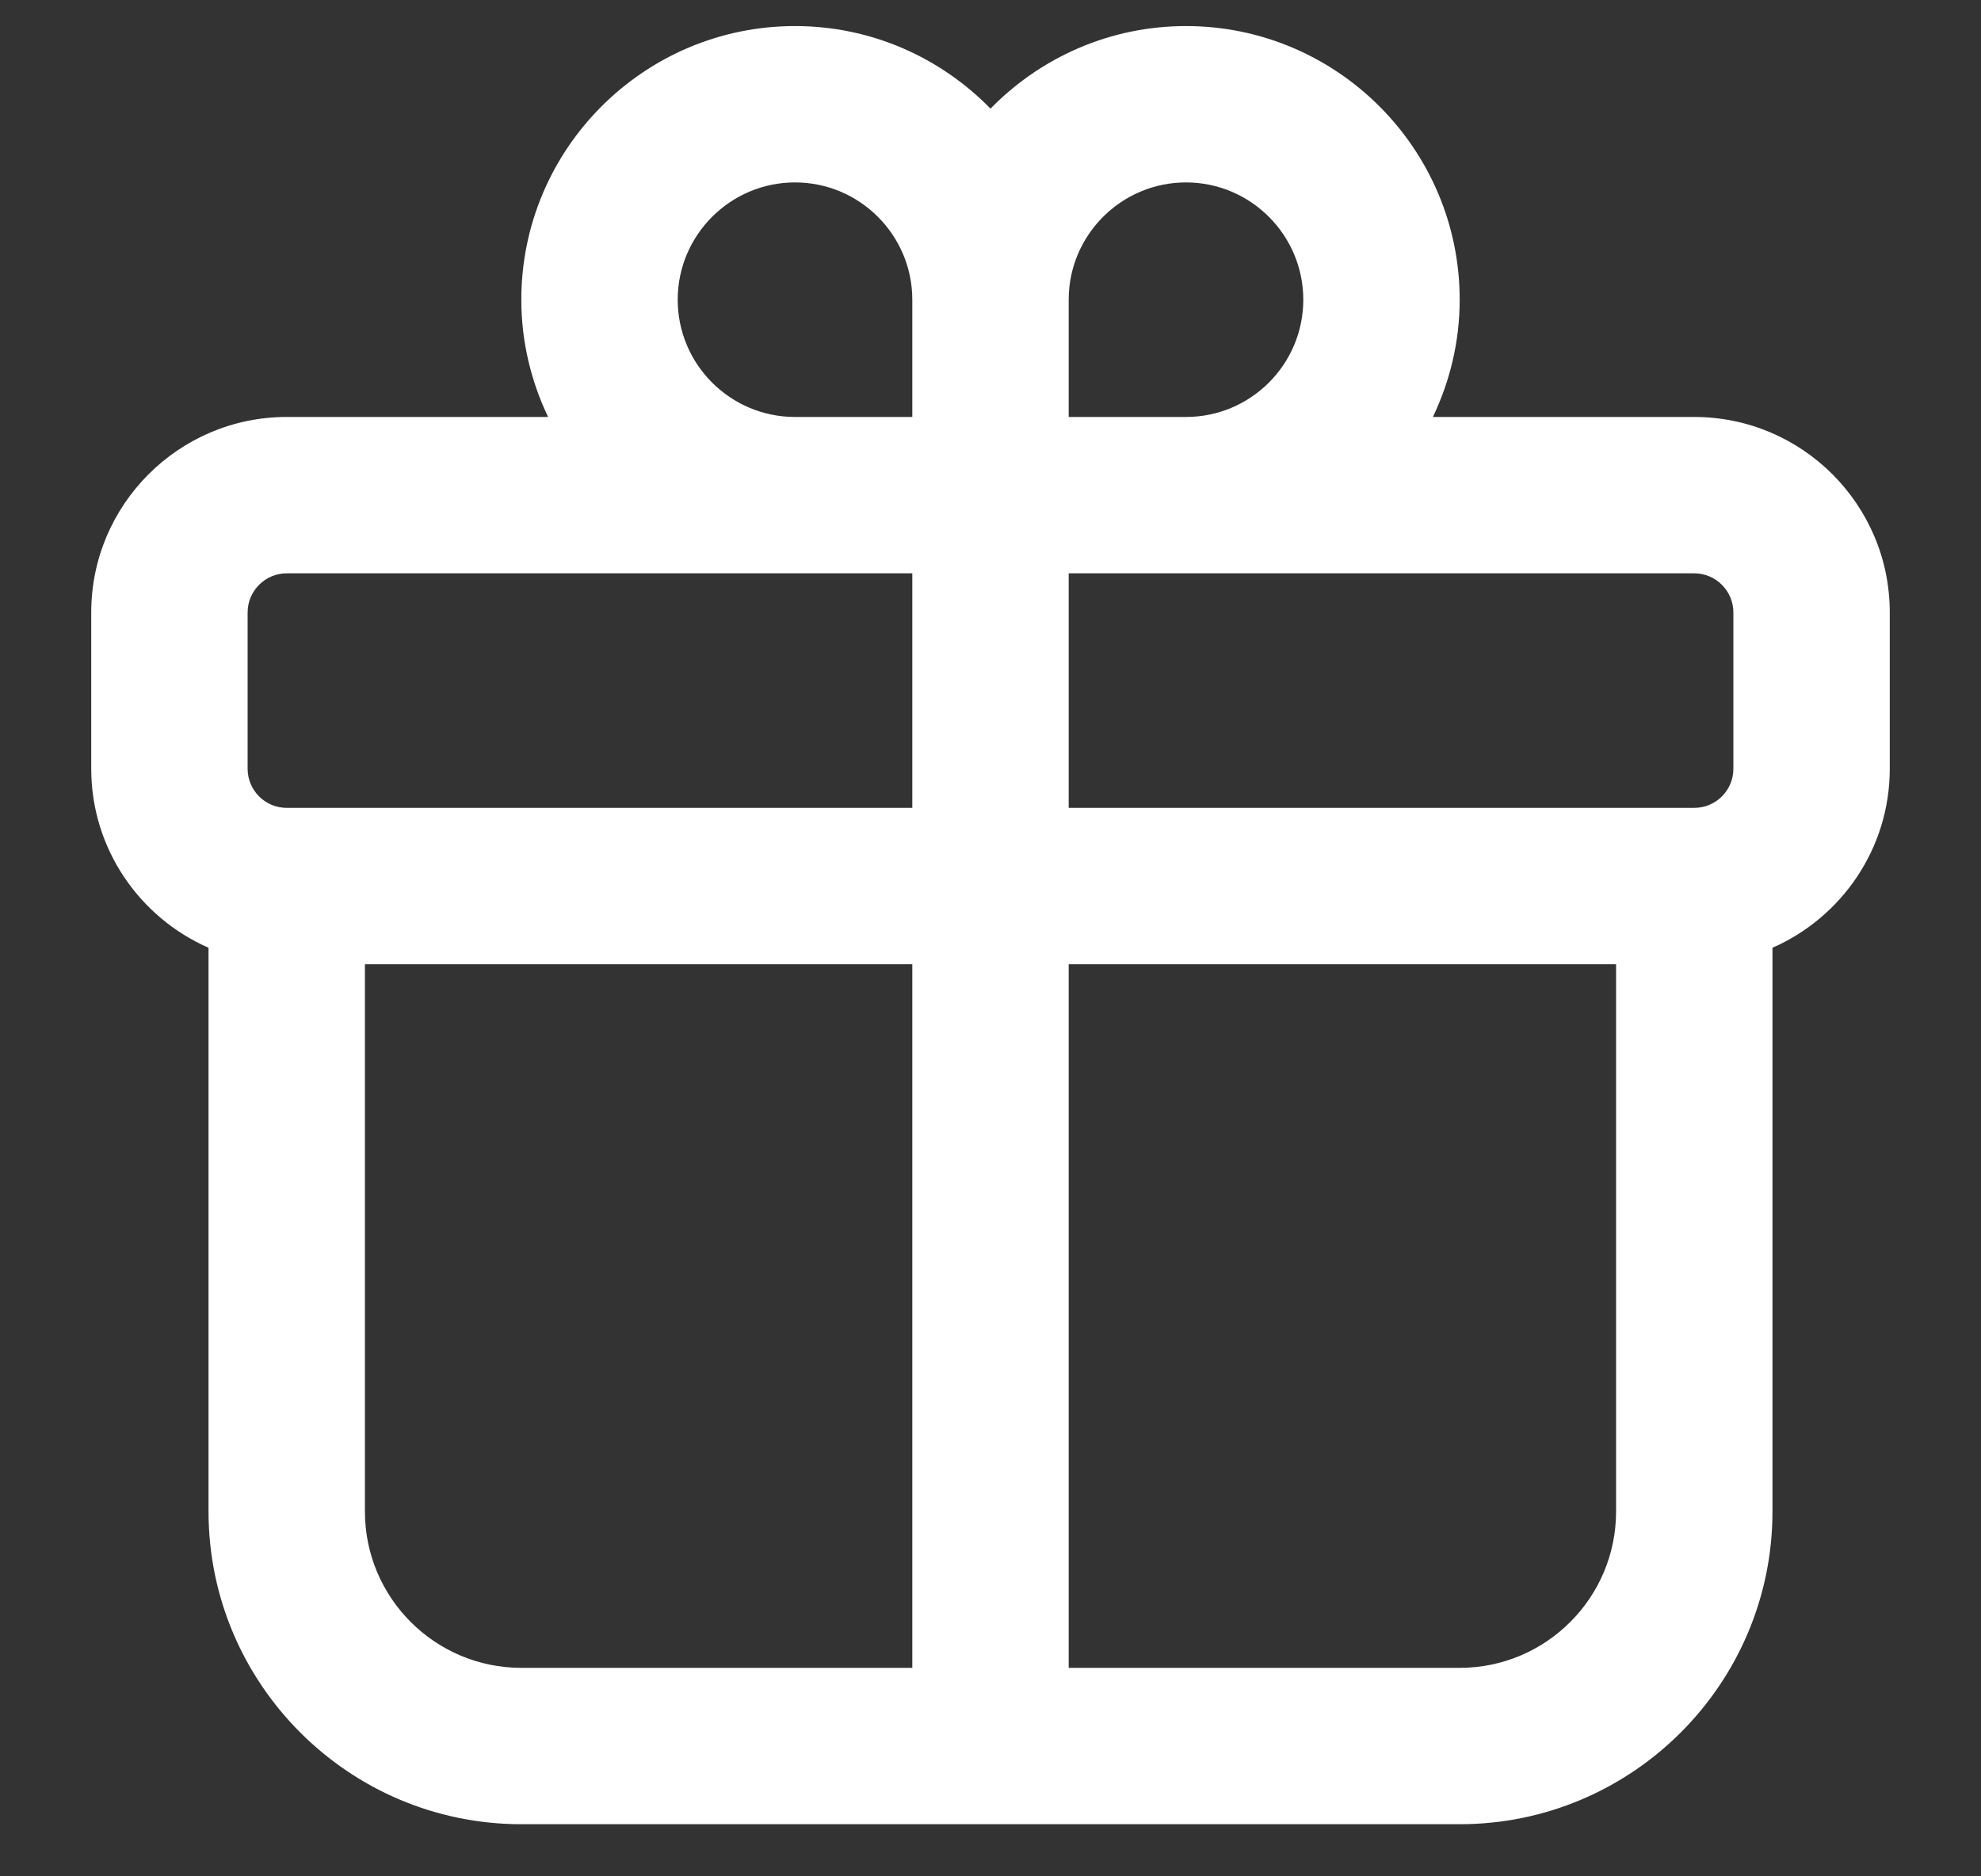 <svg width="19" height="18" viewBox="0 0 19 18" fill="none" xmlns="http://www.w3.org/2000/svg">
<rect x="0" y="0" width="19" height="18" fill="#333333" stroke="none"/>
<path d="M7.625 0.25C6.178 0.25 5 1.428 5 2.875C5 3.278 5.094 3.659 5.257 4H2.75C1.716 4 0.875 4.841 0.875 5.875V7.375C0.875 8.142 1.339 8.802 2 9.092V14.5C2 16.154 3.346 17.5 5 17.5H14C15.654 17.5 17 16.154 17 14.5V9.092C17.661 8.802 18.125 8.142 18.125 7.375V5.875C18.125 4.841 17.284 4 16.25 4H13.743C13.906 3.659 14 3.278 14 2.875C14 1.428 12.822 0.25 11.375 0.25C10.641 0.25 9.977 0.554 9.5 1.042C9.023 0.554 8.359 0.25 7.625 0.25ZM7.625 1.75C8.245 1.75 8.75 2.255 8.75 2.875V4H7.625C7.005 4 6.5 3.496 6.5 2.875C6.5 2.255 7.005 1.75 7.625 1.75ZM11.375 1.75C11.995 1.75 12.5 2.255 12.5 2.875C12.5 3.496 11.995 4 11.375 4H10.25V2.875C10.25 2.255 10.755 1.75 11.375 1.75ZM2.75 5.5H8.75V7.75H2.75C2.543 7.75 2.375 7.582 2.375 7.375V5.875C2.375 5.669 2.543 5.5 2.75 5.5ZM10.25 5.5H16.25C16.457 5.5 16.625 5.669 16.625 5.875V7.375C16.625 7.582 16.457 7.75 16.25 7.75H10.25V5.5ZM3.5 9.25H8.75V16H5C4.173 16 3.5 15.328 3.5 14.5V9.25ZM10.25 9.25H15.5V14.5C15.5 15.328 14.827 16 14 16H10.25V9.25Z" fill="white"/>
</svg>
